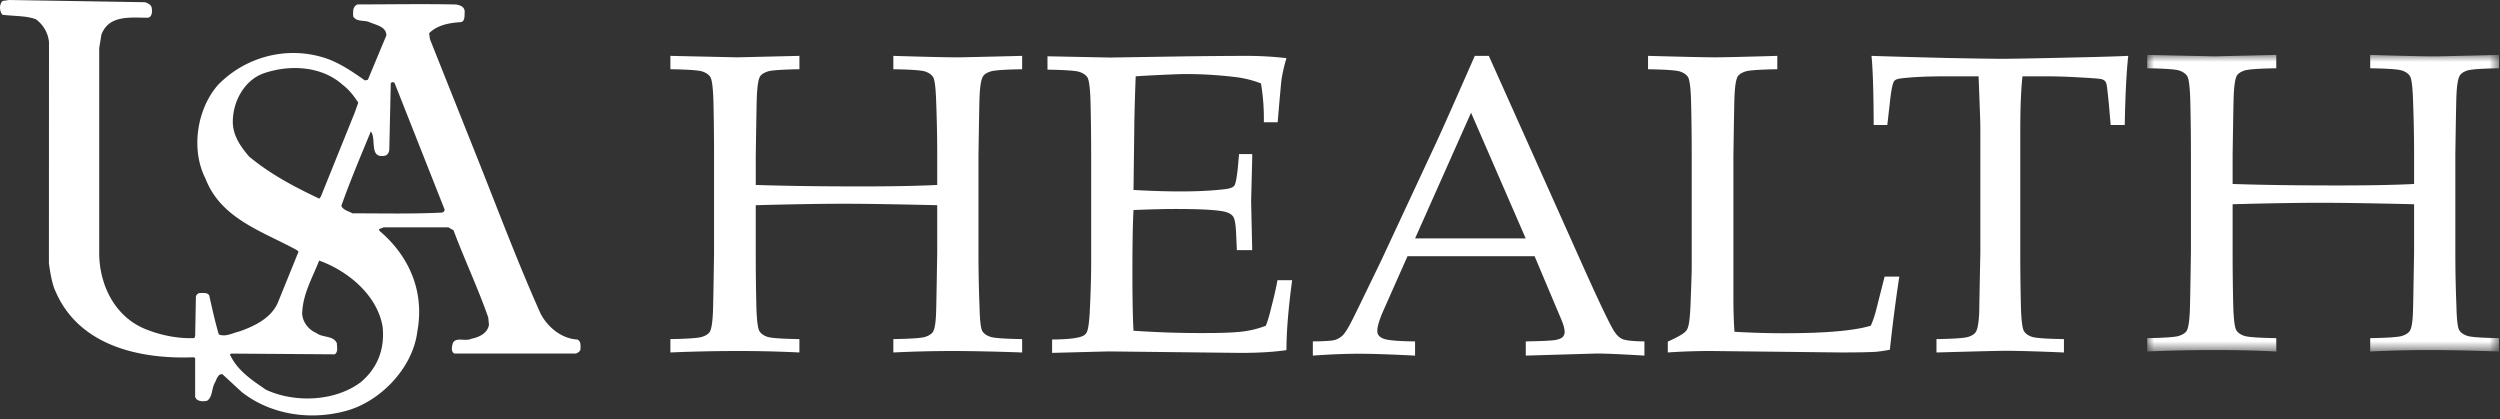 <svg width="179" height="30" xmlns="http://www.w3.org/2000/svg" xmlns:xlink="http://www.w3.org/1999/xlink"><rect width="100%" height="100%" fill="#333333" stroke="none"/><defs><path id="a" d="M25.185 0v21.237H0V0h25.185z"/></defs><g fill="none" fill-rule="evenodd"><path d="M22.852 18.657c-.475 1.216-1.163 2.378-1.215 3.752 0 .635.476 1.216 1.004 1.428.476.37 1.216.158 1.48.74 0 .264.106.634-.159.792l-7.4-.053-.105.053c.529 1.163 1.586 1.85 2.59 2.537 2.06.952 4.915.845 6.765-.528 1.216-1.005 1.744-2.379 1.586-3.964-.37-2.273-2.484-4.017-4.546-4.757zm5.391-12.738c-.105-.052-.211-.052-.264.053l-.105 4.705c0 .21-.107.422-.317.475-1.164.211-.582-1.216-1.004-1.744-.74 1.797-1.48 3.54-2.115 5.338.159.317.529.37.793.529 2.061 0 4.28.052 6.395-.053a.227.227 0 0 0 .211-.212l-3.594-9.09zm-3.7.16c-1.532-1.375-3.858-1.481-5.76-.794-1.322.529-2.114 2.008-2.114 3.436 0 1.004.58 1.796 1.162 2.484 1.533 1.268 3.225 2.167 5.021 3.012.053 0 .053-.105.106-.105l2.431-6.026.264-.74c-.317-.475-.634-.898-1.11-1.268zM10.38.158c.158.052.423.158.476.37.053.264.053.686-.265.74-1.268 0-2.8-.212-3.33 1.215l-.158.951v14.808c.053 2.325 1.216 4.484 3.33 5.33 1.057.422 2.272.686 3.488.634l.053-.159.053-2.801c0-.106.159-.264.264-.264.264 0 .529-.053.687.158.212.952.423 1.903.687 2.801.476.212 1.005-.105 1.48-.212 1.057-.37 2.273-.95 2.749-2.06l1.48-3.647-.106-.106c-2.379-1.321-5.444-2.22-6.554-5.127-1.057-2.061-.634-4.968.899-6.712 1.902-1.956 4.809-2.801 7.558-1.956 1.056.318 2.06 1.005 2.96 1.639l.21-.053 1.322-3.171c0-.634-.74-.74-1.216-.952-.37-.158-.95 0-1.162-.422 0-.317-.053-.688.317-.846 2.325 0 4.67-.046 7.055.006.384.073.66.205.608.628 0 .264 0 .581-.264.634-.845.053-1.691.212-2.273.793l.054.423 3.54 8.88c1.427 3.594 2.802 7.24 4.387 10.781.529 1.004 1.533 1.797 2.643 1.85.264.159.211.423.211.687 0 .16-.211.264-.317.317h-8.721c-.264-.158-.158-.528-.105-.74.212-.475.898-.105 1.321-.317.529-.105 1.162-.37 1.269-1.004l-.053-.528c-.74-2.115-1.692-4.122-2.485-6.237l-.369-.212H27.45c-.105.106-.422.054-.264.265 2.114 1.797 3.224 4.334 2.695 7.187-.317 2.643-2.695 5.075-5.179 5.71-2.59.686-5.391.21-7.4-1.375l-1.374-1.268c-.316-.053-.422.369-.528.58-.264.424-.159 1.057-.581 1.322-.265.052-.529.052-.74-.106l-.106-.159v-2.8l-.106-.053c-4.016.159-8.245-.899-9.883-4.704-.319-.623-.482-2.038-.482-2.038l.006-15.826a2.3 2.3 0 0 0-.95-1.639C1.816 1.11.97 1.163.177 1.057.02.899-.032.582.02.37.073.211.126.053.284.053L.654 0l9.725.158zM48 4.957V4l4.808.105L57.238 4v.957c-1.24.02-1.993.073-2.258.157-.266.085-.451.202-.555.352-.125.2-.203.683-.235 1.45-.013.2-.039 1.616-.078 4.248v2.078c2.063.07 4.577.105 7.541.105 2.272 0 4.09-.035 5.452-.105v-2.078a99.3 99.3 0 0 0-.079-3.978c-.031-.948-.106-1.508-.226-1.683-.12-.174-.313-.304-.579-.389-.265-.084-1.018-.137-2.258-.157V4c2.251.07 3.796.105 4.634.105.314 0 1.844-.035 4.588-.105v.957c-1.23.02-1.98.073-2.251.157-.27.085-.453.202-.547.351-.135.2-.218.683-.25 1.45-.013.2-.039 1.614-.078 4.244v6.919c0 1.355.026 2.675.078 3.96.02.946.092 1.51.21 1.689.121.18.317.311.587.396.271.084 1.022.137 2.251.157v.957c-2.022-.07-3.676-.105-4.965-.105-1.372 0-2.79.035-4.257.105v-.957c1.246-.02 2.003-.073 2.27-.157.267-.084.453-.2.558-.35.136-.199.214-.68.235-1.446.01-.21.037-1.62.079-4.234v-3.4c-2.933-.07-5.159-.105-6.678-.105-1.655 0-3.76.035-6.315.105v3.4c0 1.351.015 2.668.047 3.95.031.945.107 1.506.228 1.685.12.18.314.311.581.395.267.084 1.024.137 2.27.157v.957a88.665 88.665 0 0 0-4.368-.105c-1.633 0-3.257.035-4.87.105v-.957c1.23-.02 1.98-.073 2.25-.157.272-.085.46-.202.563-.352.125-.198.204-.682.235-1.449.013-.209.04-1.624.078-4.244v-6.92c0-1.354-.015-2.68-.046-3.974-.032-.947-.108-1.507-.228-1.682-.121-.174-.315-.303-.582-.388-.267-.084-1.024-.137-2.27-.157m27.33 20.31v-.957c1.1-.01 1.823-.09 2.168-.24a.574.574 0 0 0 .314-.283c.105-.2.178-.722.22-1.568.063-1.314.095-2.45.095-3.405v-7.63c0-1.354-.016-2.678-.048-3.972-.031-.946-.107-1.505-.227-1.68-.121-.174-.315-.303-.582-.388-.267-.085-1.024-.137-2.27-.157V4.03l4.478.09 4.744-.075A421.85 421.85 0 0 1 89.172 4c1.036 0 2.015.055 2.938.165a11.348 11.348 0 0 0-.346 1.48c-.021.09-.115 1.127-.283 3.111h-.99a15.254 15.254 0 0 0-.204-2.782 7.43 7.43 0 0 0-1.901-.464 29.771 29.771 0 0 0-3.52-.209c-.251 0-.811.02-1.68.06-.87.04-1.493.075-1.87.104a184.208 184.208 0 0 0-.094 3.1l-.063 5.036c1.225.07 2.351.105 3.378.105 1.246 0 2.31-.055 3.19-.164.335-.04.549-.12.643-.24.094-.12.178-.528.252-1.226l.094-1.047h.942v.284l-.078 3.111.078 3.484h-1.1l-.046-1.016c-.021-.738-.092-1.197-.212-1.376-.12-.18-.349-.304-.684-.374-.597-.12-1.754-.18-3.472-.18-.702 0-1.697.025-2.985.075-.053.997-.079 2.478-.079 4.442 0 1.845.026 3.245.079 4.202a70.21 70.21 0 0 0 5.067.165c1.328 0 2.274-.04 2.84-.12a6.9 6.9 0 0 0 1.568-.404c.125-.309.25-.727.377-1.256.23-.887.381-1.555.454-2.004h1.053c-.272 2.013-.408 3.682-.408 5.007-.902.132-1.996.198-3.284.198l-9.38-.105c-.136 0-1.508.035-4.116.105m25.99-8.197h7.92l-3.912-9-4.008 9zM94 25.462v-1.017c.829-.01 1.345-.042 1.55-.097.204-.055.393-.16.566-.314.173-.155.422-.556.748-1.204.188-.37.87-1.77 2.044-4.203l3.934-8.435c.43-.927 1.348-2.99 2.753-6.191h1.006l6.718 15c1.09 2.433 1.815 3.958 2.17 4.576.2.35.418.58.654.689.236.11.768.169 1.597.179v1.017c-1.637-.1-2.78-.15-3.43-.15l-5.064.15v-1.017c1.173-.02 1.885-.055 2.137-.105.251-.05.422-.122.51-.217a.494.494 0 0 0 .135-.351c0-.22-.074-.503-.221-.853l-1.93-4.576h-9.099l-1.706 3.844c-.304.688-.457 1.191-.457 1.51 0 .14.042.255.126.344.116.13.294.22.536.27.387.08 1.068.124 2.042.134v1.017c-1.771-.09-3.098-.134-3.98-.134-1.019 0-2.131.044-3.339.134zm25.414-.225v-.778c.643-.289 1.053-.518 1.23-.688a.705.705 0 0 0 .217-.343c.094-.279.156-.877.187-1.793.052-1.365.079-2.177.079-2.437V11.16c0-1.355-.016-2.68-.048-3.975-.03-.947-.107-1.507-.227-1.682-.121-.174-.315-.303-.582-.388-.267-.084-1.024-.137-2.27-.157V4c2.556.07 4.137.104 4.745.104.67 0 2.173-.034 4.51-.104v.957c-1.248.02-2.004.073-2.271.157-.267.085-.453.202-.558.351-.125.2-.204.683-.236 1.45-.013.2-.039 1.614-.078 4.244V21.2c0 1.046.026 1.897.078 2.555 1.194.07 2.378.105 3.55.105 2.955 0 5.023-.18 6.207-.539.136-.299.256-.642.361-1.031l.629-2.483h1.053a119.54 119.54 0 0 0-.676 5.234c-.43.08-.77.13-1.022.15-.544.03-1.382.045-2.513.045l-9.301-.105a45.66 45.66 0 0 0-3.064.105M135.13 8.95h-.973c-.01-2.383-.063-4.033-.157-4.95 1.141.04 2.933.09 5.373.15 1.98.04 3.3.06 3.96.06.712 0 2.361-.03 4.948-.09 1.875-.04 3.242-.08 4.101-.12-.125 1.117-.21 2.767-.251 4.95h-1.006L151 7.515c-.084-.868-.142-1.362-.173-1.481a.496.496 0 0 0-.134-.254.637.637 0 0 0-.259-.12c-.147-.03-.67-.07-1.571-.12a40.885 40.885 0 0 0-2.137-.075h-1.917c-.105.957-.157 2.247-.157 3.87v8.743c0 1.355.016 2.675.048 3.96.03.946.107 1.51.227 1.689.12.18.314.31.581.396.267.084 1.024.137 2.27.157v.957c-1.874-.08-3.283-.12-4.225-.12-.409 0-2.043.04-4.902.12v-.957c1.24-.02 1.995-.073 2.266-.157.27-.085.454-.202.547-.352.135-.199.218-.682.25-1.449 0-.209.026-1.624.079-4.244V9.366c0-.418-.011-.877-.031-1.375l-.095-2.526h-2.341c-1.351 0-2.425.05-3.22.15-.252.03-.415.095-.488.194-.115.17-.22.713-.314 1.63l-.173 1.511z" fill="#FFF"/><g transform="translate(153.744 3.931)"><mask id="b" fill="#fff"><use xlink:href="#a"/></mask><path d="M0 .957V0l4.807.105L9.237 0v.957c-1.24.02-1.992.073-2.257.157-.266.085-.45.202-.555.352-.125.2-.203.683-.235 1.45-.013.2-.039 1.616-.078 4.248v2.078c2.063.07 4.577.105 7.541.105 2.273 0 4.09-.035 5.452-.105V7.164c0-1.356-.027-2.682-.078-3.978-.032-.948-.108-1.508-.227-1.683-.12-.174-.313-.304-.579-.389-.265-.084-1.018-.137-2.258-.157V0c2.252.07 3.797.105 4.635.105.313 0 1.843-.035 4.587-.105v.957c-1.23.02-1.98.073-2.251.157-.27.085-.453.202-.547.351-.135.2-.218.683-.25 1.45-.013.2-.04 1.614-.079 4.244v6.919c0 1.355.027 2.675.08 3.96.02.946.09 1.51.21 1.689.12.18.315.311.586.396.271.084 1.022.137 2.251.157v.957c-2.022-.07-3.676-.105-4.965-.105-1.372 0-2.79.035-4.257.105v-.957c1.246-.02 2.003-.073 2.27-.157.267-.084.452-.2.557-.35.137-.199.215-.68.237-1.446.01-.21.036-1.62.078-4.234v-3.4c-2.933-.07-5.159-.105-6.677-.105-1.655 0-3.76.035-6.316.105v3.4c0 1.351.015 2.668.047 3.95.031.945.107 1.506.228 1.685.12.18.314.311.581.395.267.084 1.024.137 2.27.157v.957a88.626 88.626 0 0 0-4.367-.105c-1.635 0-3.258.035-4.871.105v-.957c1.23-.02 1.98-.073 2.25-.157.272-.085.46-.202.563-.352.126-.198.203-.682.235-1.449.013-.209.04-1.624.079-4.244v-6.92c0-1.354-.016-2.68-.048-3.974-.031-.947-.107-1.507-.227-1.682-.121-.174-.315-.303-.582-.388C2.003 1.03 1.246.977 0 .957" fill="#FFF" mask="url(#b)"/></g></g></svg>